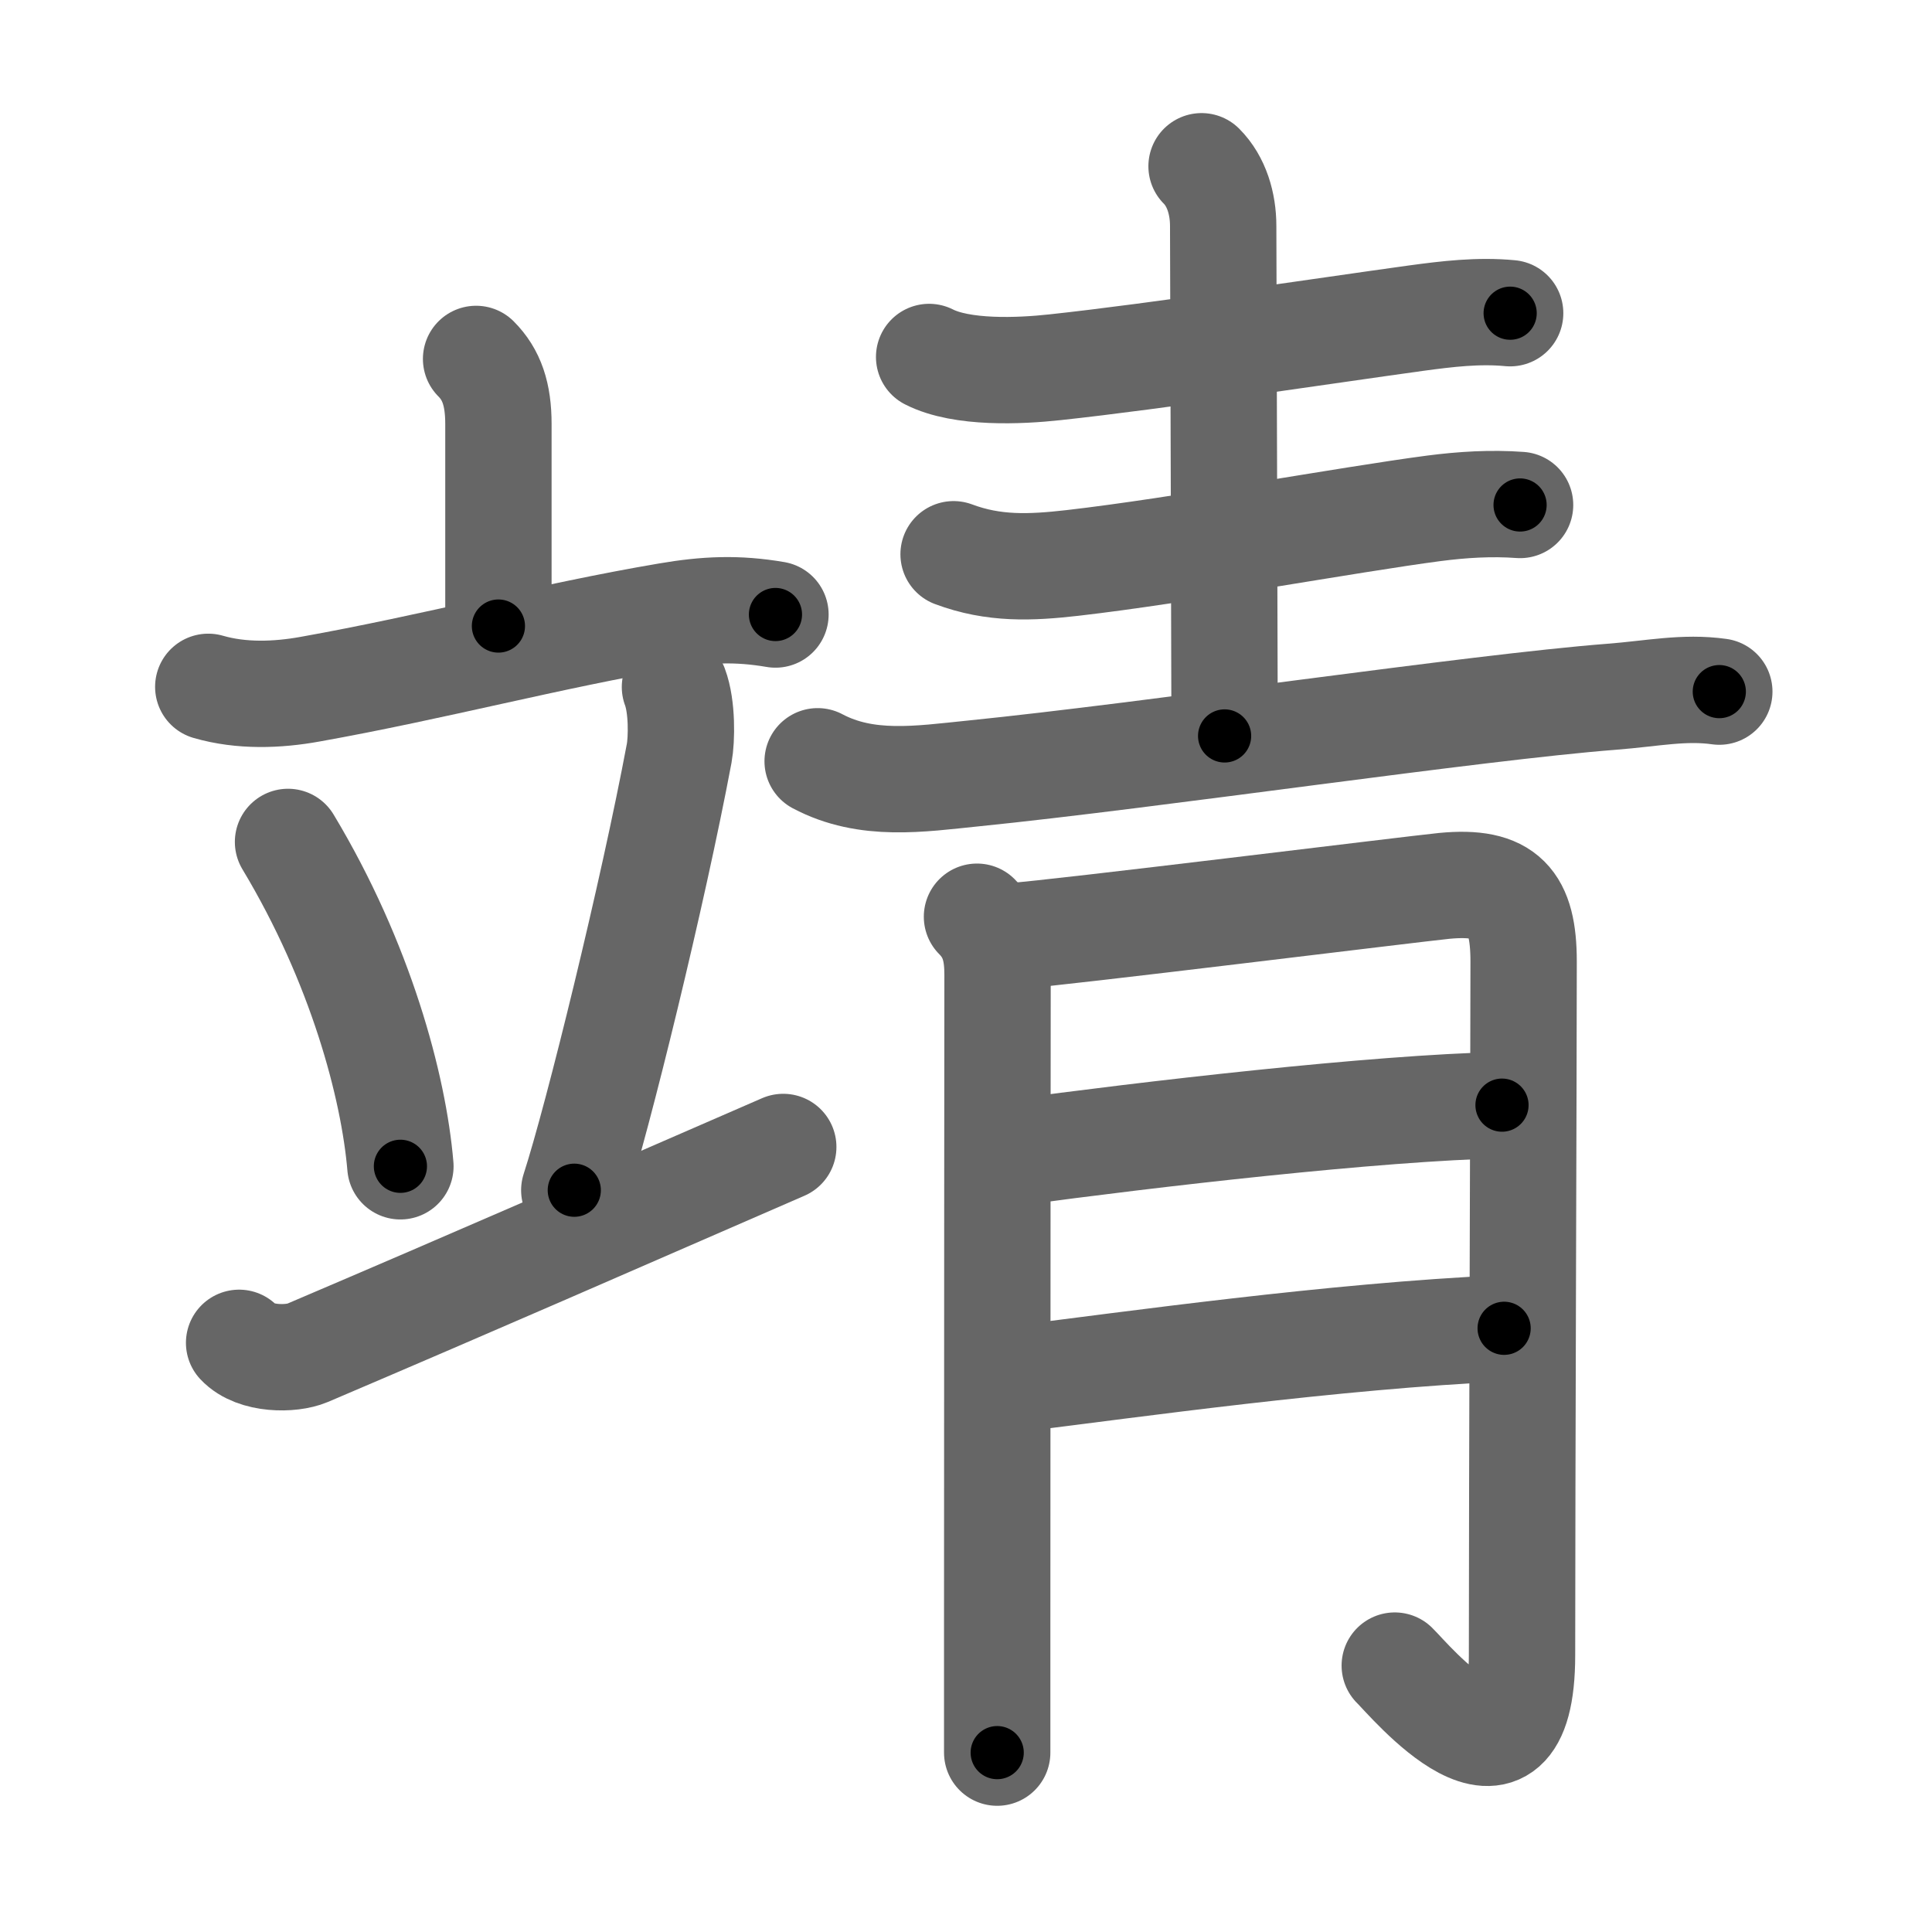 <svg xmlns="http://www.w3.org/2000/svg" viewBox="0 0 109 109" id="9756"><g fill="none" stroke="#666" stroke-width="6" stroke-linecap="round" stroke-linejoin="round"><g><g><g><path d="M26.86,20.25c0.88,0.88,1.26,2,1.26,3.67c0,2.39,0,4.91,0,11.4" /><path d="M11.75,38.75c1.86,0.54,3.89,0.47,5.76,0.13c6.99-1.25,13.49-3,20.16-4.13c2.16-0.37,3.92-0.45,6.08-0.08" /></g><g><path d="M16.25,47.5c4.1,6.82,5.96,13.8,6.34,18.3" /><path d="M38.08,38.76c0.42,1.11,0.38,2.97,0.24,3.73c-1.48,7.89-4.59,20.56-5.92,24.66" /><path d="M13.49,75.76c0.91,0.97,2.95,0.95,3.85,0.57c9.92-4.23,16.41-7.08,26.85-11.62" /></g></g><g><g><path d="M52.42,20.14c1.85,0.94,5.09,0.8,7.1,0.58c5.69-0.61,15.29-2.07,20.37-2.77c1.77-0.24,3.52-0.45,5.31-0.28" /><path d="M67.79,9.38c0.85,0.85,1.22,2.12,1.22,3.37c0,0.51,0.08,25.99,0.08,28.77" /><path d="M53.8,31.27c2.27,0.85,4.34,0.76,6.71,0.49c6.03-0.69,15.59-2.45,20.38-3.08c1.62-0.21,3.24-0.31,4.87-0.19" /><path d="M46.13,42.95c2.77,1.47,5.78,0.99,8.75,0.69c10.19-1.03,28.39-3.74,36.05-4.33c2.32-0.18,4.07-0.57,6.07-0.29" /></g><g><path d="M55.12,51.72c0.96,0.96,1.16,2.03,1.16,3.29c0,0.52-0.02,22.26-0.02,36.62c0,2.76,0,5.24,0,7.25" /><path d="M57.18,52.81c2.32-0.15,22.58-2.66,24.3-2.83c3.44-0.33,4.48,0.89,4.48,4.27c0,5.62-0.09,29.15-0.09,39.12c0,9.11-6.4,1.35-7.18,0.6" /><path d="M57.18,65.03c7.57-1.03,20.44-2.53,27.56-2.68" /><path d="M57.51,77.77c6.24-0.77,17.74-2.4,27.35-2.83" /></g></g></g></g><g fill="none" stroke="#000" stroke-width="3" stroke-linecap="round" stroke-linejoin="round"><path d="M26.86,20.25c0.88,0.88,1.26,2,1.26,3.67c0,2.39,0,4.91,0,11.4" stroke-dasharray="15.393" stroke-dashoffset="15.393"><animate attributeName="stroke-dashoffset" values="15.393;15.393;0" dur="0.154s" fill="freeze" begin="0s;9756.click" /></path><path d="M11.75,38.75c1.86,0.54,3.89,0.47,5.76,0.13c6.99-1.25,13.49-3,20.16-4.13c2.16-0.37,3.92-0.45,6.08-0.08" stroke-dasharray="32.508" stroke-dashoffset="32.508"><animate attributeName="stroke-dashoffset" values="32.508" fill="freeze" begin="9756.click" /><animate attributeName="stroke-dashoffset" values="32.508;32.508;0" keyTimes="0;0.322;1" dur="0.479s" fill="freeze" begin="0s;9756.click" /></path><path d="M16.25,47.5c4.1,6.82,5.96,13.8,6.34,18.3" stroke-dasharray="19.521" stroke-dashoffset="19.521"><animate attributeName="stroke-dashoffset" values="19.521" fill="freeze" begin="9756.click" /><animate attributeName="stroke-dashoffset" values="19.521;19.521;0" keyTimes="0;0.711;1" dur="0.674s" fill="freeze" begin="0s;9756.click" /></path><path d="M38.08,38.76c0.42,1.11,0.38,2.97,0.24,3.73c-1.48,7.89-4.59,20.56-5.92,24.66" stroke-dasharray="29.142" stroke-dashoffset="29.142"><animate attributeName="stroke-dashoffset" values="29.142" fill="freeze" begin="9756.click" /><animate attributeName="stroke-dashoffset" values="29.142;29.142;0" keyTimes="0;0.698;1" dur="0.965s" fill="freeze" begin="0s;9756.click" /></path><path d="M13.49,75.76c0.91,0.97,2.95,0.95,3.85,0.57c9.92-4.23,16.41-7.08,26.85-11.62" stroke-dasharray="33.338" stroke-dashoffset="33.338"><animate attributeName="stroke-dashoffset" values="33.338" fill="freeze" begin="9756.click" /><animate attributeName="stroke-dashoffset" values="33.338;33.338;0" keyTimes="0;0.743;1" dur="1.298s" fill="freeze" begin="0s;9756.click" /></path><path d="M52.42,20.14c1.85,0.94,5.09,0.8,7.1,0.58c5.69-0.61,15.29-2.07,20.37-2.77c1.77-0.24,3.52-0.45,5.31-0.28" stroke-dasharray="33.095" stroke-dashoffset="33.095"><animate attributeName="stroke-dashoffset" values="33.095" fill="freeze" begin="9756.click" /><animate attributeName="stroke-dashoffset" values="33.095;33.095;0" keyTimes="0;0.797;1" dur="1.629s" fill="freeze" begin="0s;9756.click" /></path><path d="M67.79,9.38c0.85,0.85,1.22,2.12,1.22,3.37c0,0.51,0.08,25.99,0.08,28.77" stroke-dasharray="32.447" stroke-dashoffset="32.447"><animate attributeName="stroke-dashoffset" values="32.447" fill="freeze" begin="9756.click" /><animate attributeName="stroke-dashoffset" values="32.447;32.447;0" keyTimes="0;0.834;1" dur="1.953s" fill="freeze" begin="0s;9756.click" /></path><path d="M53.8,31.27c2.27,0.85,4.34,0.76,6.71,0.49c6.03-0.69,15.59-2.45,20.38-3.08c1.62-0.21,3.24-0.31,4.87-0.19" stroke-dasharray="32.294" stroke-dashoffset="32.294"><animate attributeName="stroke-dashoffset" values="32.294" fill="freeze" begin="9756.click" /><animate attributeName="stroke-dashoffset" values="32.294;32.294;0" keyTimes="0;0.858;1" dur="2.276s" fill="freeze" begin="0s;9756.click" /></path><path d="M46.13,42.95c2.77,1.47,5.78,0.99,8.75,0.69c10.19-1.03,28.39-3.74,36.05-4.33c2.32-0.18,4.07-0.57,6.07-0.29" stroke-dasharray="51.329" stroke-dashoffset="51.329"><animate attributeName="stroke-dashoffset" values="51.329" fill="freeze" begin="9756.click" /><animate attributeName="stroke-dashoffset" values="51.329;51.329;0" keyTimes="0;0.816;1" dur="2.789s" fill="freeze" begin="0s;9756.click" /></path><path d="M55.12,51.72c0.96,0.96,1.16,2.03,1.16,3.29c0,0.52-0.02,22.26-0.02,36.62c0,2.76,0,5.24,0,7.25" stroke-dasharray="47.465" stroke-dashoffset="47.465"><animate attributeName="stroke-dashoffset" values="47.465" fill="freeze" begin="9756.click" /><animate attributeName="stroke-dashoffset" values="47.465;47.465;0" keyTimes="0;0.854;1" dur="3.264s" fill="freeze" begin="0s;9756.click" /></path><path d="M57.18,52.81c2.32-0.15,22.58-2.66,24.3-2.83c3.44-0.33,4.48,0.89,4.48,4.27c0,5.62-0.09,29.15-0.09,39.12c0,9.11-6.4,1.35-7.18,0.6" stroke-dasharray="82.95" stroke-dashoffset="82.95"><animate attributeName="stroke-dashoffset" values="82.95" fill="freeze" begin="9756.click" /><animate attributeName="stroke-dashoffset" values="82.95;82.95;0" keyTimes="0;0.84;1" dur="3.888s" fill="freeze" begin="0s;9756.click" /></path><path d="M57.18,65.03c7.57-1.03,20.44-2.53,27.56-2.68" stroke-dasharray="27.702" stroke-dashoffset="27.702"><animate attributeName="stroke-dashoffset" values="27.702" fill="freeze" begin="9756.click" /><animate attributeName="stroke-dashoffset" values="27.702;27.702;0" keyTimes="0;0.933;1" dur="4.165s" fill="freeze" begin="0s;9756.click" /></path><path d="M57.51,77.77c6.24-0.77,17.74-2.4,27.35-2.83" stroke-dasharray="27.505" stroke-dashoffset="27.505"><animate attributeName="stroke-dashoffset" values="27.505" fill="freeze" begin="9756.click" /><animate attributeName="stroke-dashoffset" values="27.505;27.505;0" keyTimes="0;0.938;1" dur="4.44s" fill="freeze" begin="0s;9756.click" /></path></g></svg>
